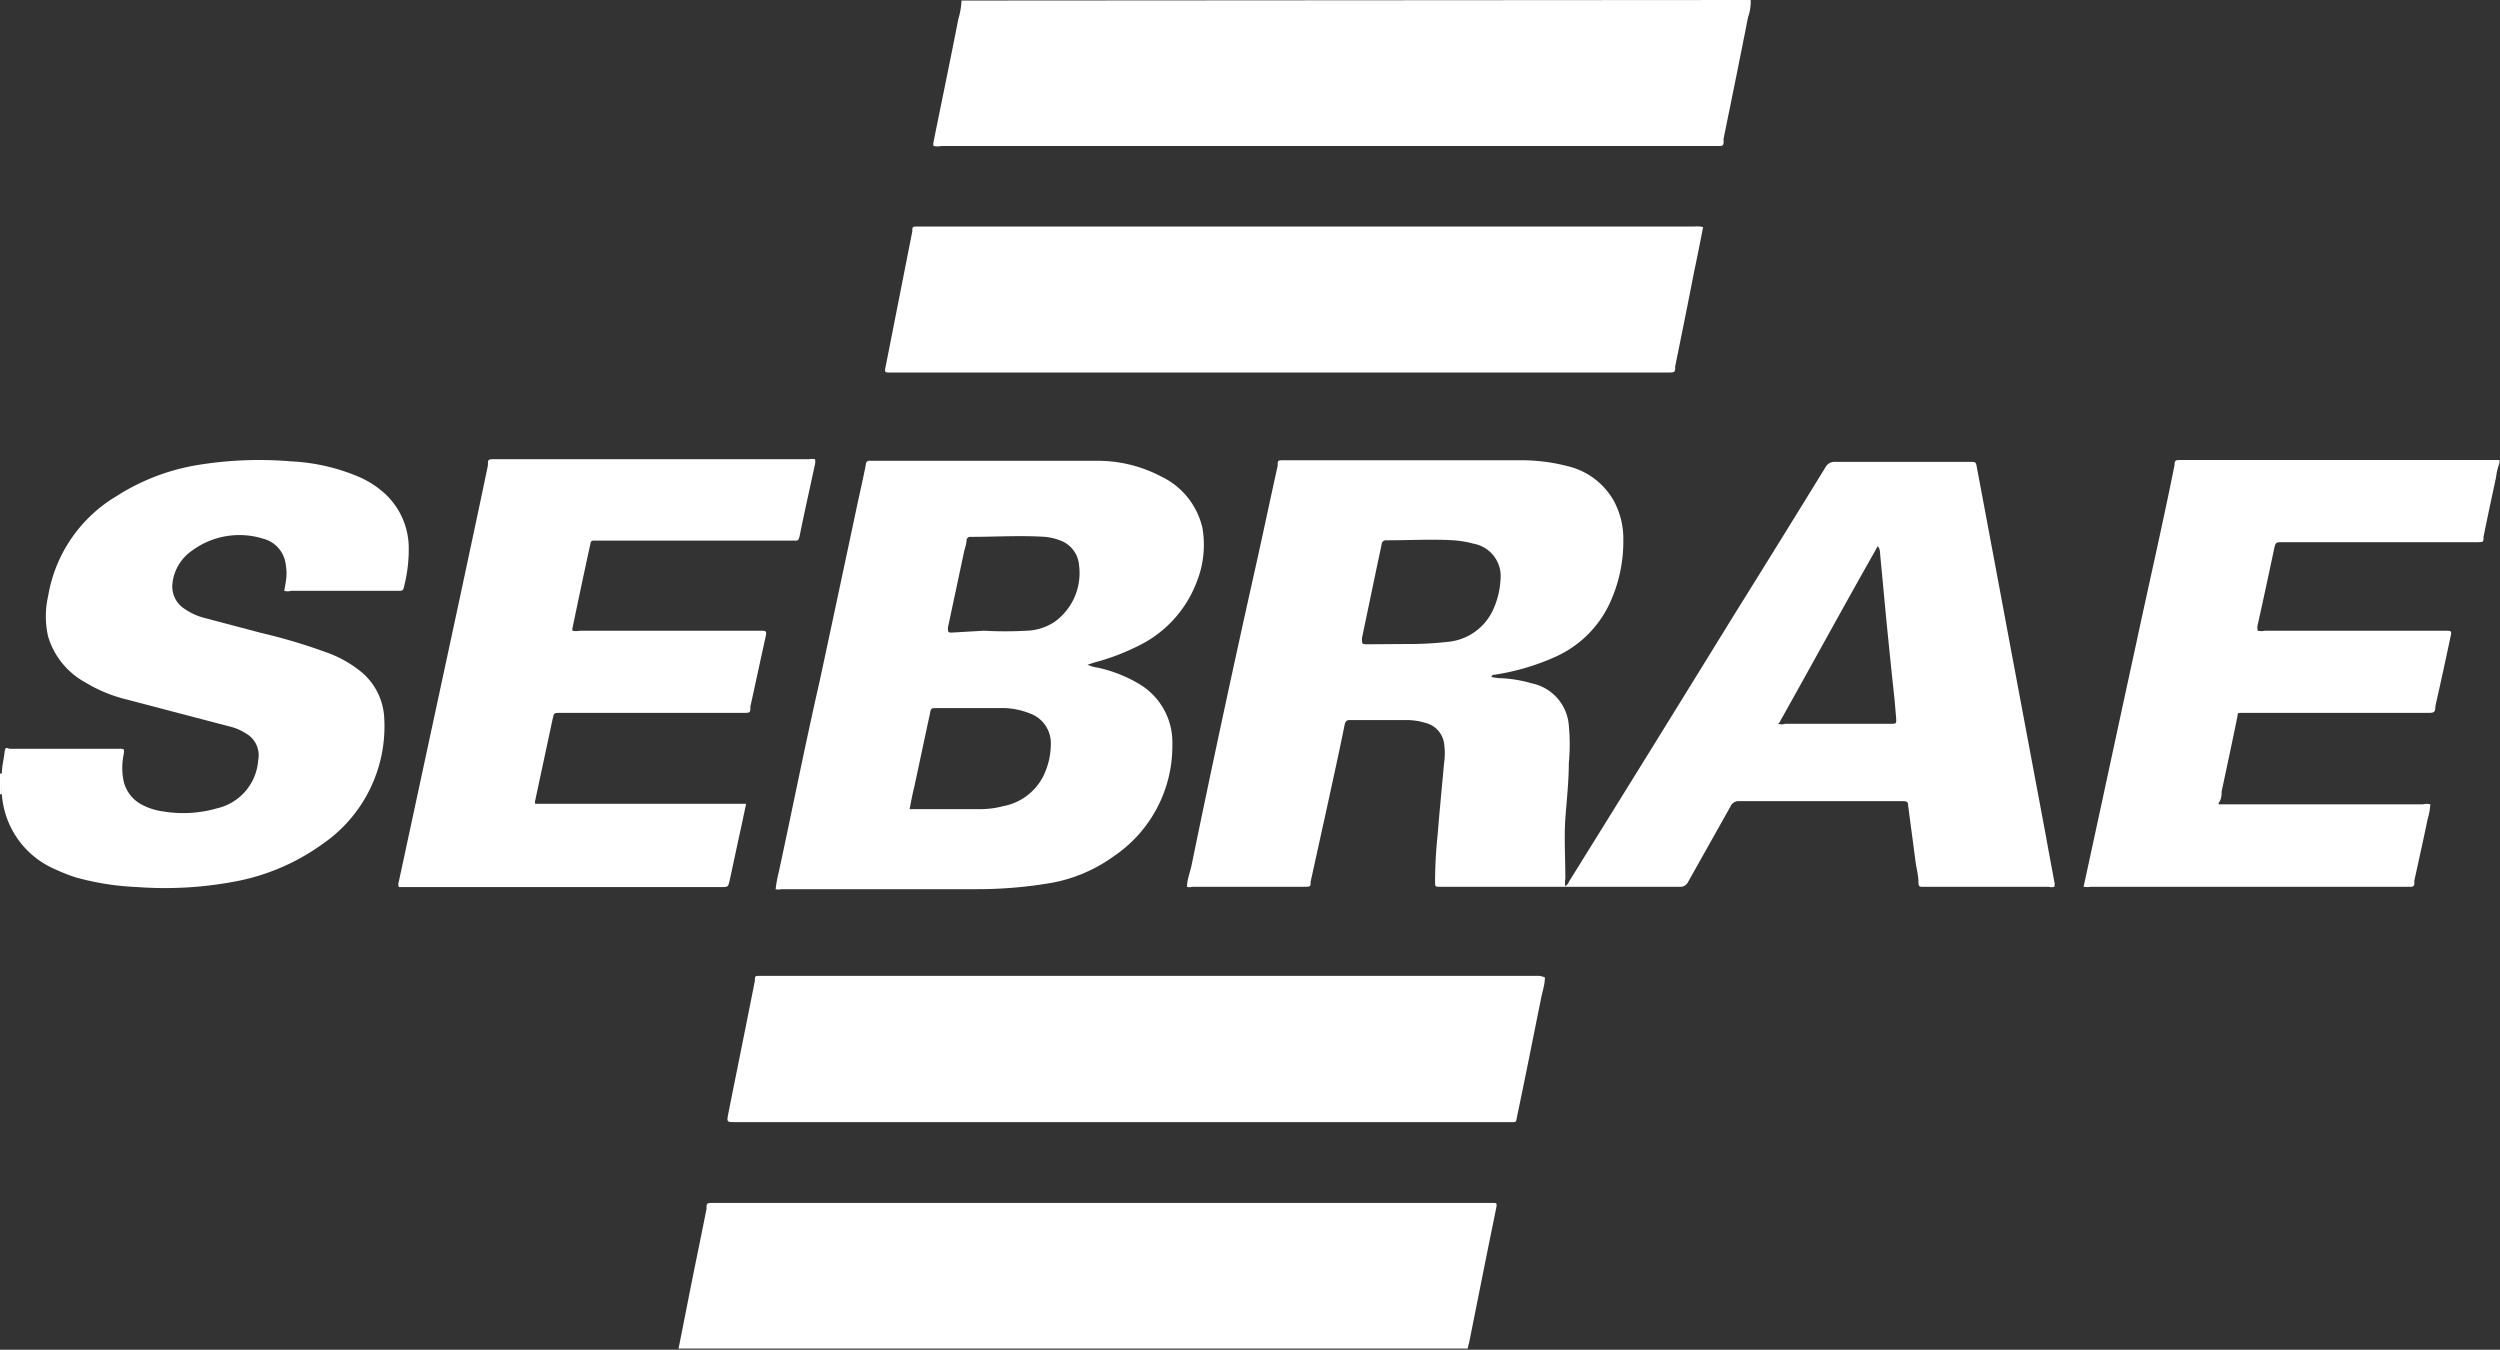 <svg xmlns="http://www.w3.org/2000/svg" viewBox="0 0 94.02 50.76"><rect x="0" y="0" width="94.02" height="50.76" fill="#333333" stroke="none"/><defs><style>.cls-1{fill:#fff;}</style></defs><title>sebrae</title><g id="Camada_2" data-name="Camada 2"><g id="Camada_1-2" data-name="Camada 1"><g id="fQF17M"><path class="cls-1" d="M65.84,0a1.77,1.77,0,0,1-.1.65c-.3,1.53-.61,3.05-.92,4.57l0,.14c0,.11-.06.14-.16.13H35.41a.76.76,0,0,1-.3,0,.29.29,0,0,1,0-.16c.31-1.54.63-3.07.93-4.61a2.78,2.78,0,0,0,.12-.7Z"/><path class="cls-1" d="M94,17.41a2.45,2.45,0,0,0-.13.55c-.16.74-.32,1.49-.47,2.23,0,.2,0,.2-.26.2H85.87c-.29,0-.29,0-.35.28-.2.94-.4,1.88-.61,2.82a.44.44,0,0,0,0,.23.61.61,0,0,0,.27,0h6.76c.27,0,.27,0,.21.27-.18.86-.37,1.72-.56,2.57,0,.25-.06.25-.33.25H85c-.22,0-.44,0-.66,0s-.17,0-.2.16c-.19.93-.39,1.87-.59,2.8,0,.12,0,.25-.08.38s0,.1.08.1h7.57a.55.55,0,0,1,.28,0,2.54,2.54,0,0,1-.1.55c-.16.77-.33,1.54-.5,2.31a.35.35,0,0,0,0,.11c0,.11-.07.14-.17.13h-12a.89.89,0,0,1-.27,0l.24-1.11c.58-2.67,1.15-5.34,1.73-8,.48-2.25,1-4.5,1.45-6.75,0-.19.05-.19.24-.19H94Z"/><path class="cls-1" d="M55.2,50.71v0H25.51V50.7H55.2Z"/><path class="cls-1" d="M.07,29.87H0v-.78H.08Z"/><path class="cls-1" d="M56.09,25.46a2.12,2.12,0,0,0,.44.05,4.89,4.89,0,0,1,1.08.19A1.75,1.75,0,0,1,59,27.28a7.51,7.51,0,0,1,0,1.42c0,.69-.08,1.39-.13,2.08s0,1.51,0,2.27a.69.69,0,0,0,0,.28.39.39,0,0,0,.14-.18q3.11-5,6.19-10,1.74-2.79,3.46-5.59a.38.38,0,0,1,.35-.19h5.07c.23,0,.23,0,.27.23q.66,3.51,1.31,7l1.29,6.88c.1.57.21,1.13.31,1.69a.37.37,0,0,1,0,.18.42.42,0,0,1-.22,0H72.31c-.11,0-.15,0-.16-.14,0-.27-.07-.53-.11-.8-.09-.71-.19-1.42-.28-2.13,0-.12-.06-.15-.17-.15s-.38,0-.57,0c-1.87,0-3.74,0-5.6,0a.33.33,0,0,0-.34.2l-1.59,2.83a.32.32,0,0,1-.32.19h-9c-.2,0-.2,0-.2-.21a17.53,17.53,0,0,1,.1-1.78c.07-.89.16-1.78.24-2.67a2.56,2.56,0,0,0,0-.73.93.93,0,0,0-.69-.77,2.43,2.43,0,0,0-.7-.11l-2.16,0c-.13,0-.16.06-.19.17-.2,1-.41,1.94-.62,2.91l-.66,3c0,.18,0,.19-.23.19H44.83a.28.28,0,0,1-.19,0c0-.24.1-.5.16-.75Q46,26.76,47.31,20.92c.25-1.14.49-2.27.74-3.4,0-.21,0-.21.24-.21h8.84a6.92,6.92,0,0,1,1.86.23,2.7,2.7,0,0,1,1.71,1.31,3,3,0,0,1,.35,1.46,5.52,5.52,0,0,1-.56,2.48,4.1,4.1,0,0,1-2.06,1.94,8.75,8.75,0,0,1-2.19.64C56.19,25.38,56.11,25.36,56.09,25.46Zm-3.22-1.24a13.07,13.07,0,0,0,1.57-.08A2.08,2.08,0,0,0,56.12,23a3.09,3.09,0,0,0,.31-1.19,1.24,1.24,0,0,0-1-1.36,4,4,0,0,0-.76-.13c-.84-.05-1.69,0-2.53,0a.16.16,0,0,0-.18.15c-.08.4-.17.79-.25,1.19L51.22,24c0,.22,0,.23.19.23Zm14,3a.46.46,0,0,0,.27,0H71.1c.22,0,.22,0,.21-.21l-.06-.71c-.11-1-.21-2-.31-3l-.24-2.55a.35.35,0,0,0-.08-.21C69.37,22.74,68.14,25,66.91,27.19Z"/><path class="cls-1" d="M40.9,25a1.46,1.46,0,0,0,.39.11,5.19,5.19,0,0,1,1.53.6A2.55,2.55,0,0,1,44.09,28a5,5,0,0,1-2.23,4.22,5.71,5.71,0,0,1-2.42,1,16.42,16.42,0,0,1-2.71.22H29.38a.41.41,0,0,1-.21,0,4.94,4.94,0,0,1,.12-.65c.52-2.41,1-4.83,1.55-7.24q.72-3.36,1.43-6.71c.1-.45.2-.9.29-1.35,0-.12.07-.18.19-.16h8.54a5.11,5.11,0,0,1,2.36.58,2.85,2.85,0,0,1,1.57,1.94A3.75,3.75,0,0,1,45,21.9a4.4,4.4,0,0,1-2.17,2.38,8.64,8.64,0,0,1-1.69.64Zm-6.69,5.43h2.67a3.34,3.34,0,0,0,.84-.11,2.13,2.13,0,0,0,1.49-1.08A2.76,2.76,0,0,0,39.52,28a1.19,1.19,0,0,0-.79-1.17,2.86,2.86,0,0,0-.92-.2c-.85,0-1.71,0-2.56,0-.24,0-.24,0-.28.23-.2.91-.39,1.83-.59,2.75C34.32,29.84,34.27,30.12,34.21,30.42ZM37,23.72a14.25,14.25,0,0,0,1.6,0,2,2,0,0,0,1.07-.34,2.26,2.26,0,0,0,.91-2.13,1.08,1.08,0,0,0-.72-.93,2.17,2.17,0,0,0-.56-.13c-.93-.06-1.86,0-2.79,0a.14.14,0,0,0-.16.12c0,.16-.07.32-.1.47l-.6,2.82c0,.18,0,.19.15.19Z"/><path class="cls-1" d="M64.05,8.54c-.11.57-.22,1.13-.34,1.69-.23,1.19-.47,2.37-.71,3.55,0,.22,0,.23-.28.23H33.5c-.23,0-.24,0-.19-.24l1-5.07c0-.18,0-.18.22-.18H63.73A.89.89,0,0,1,64.05,8.54Z"/><path class="cls-1" d="M55.2,50.71H25.52c.19-.94.37-1.88.56-2.82s.33-1.61.49-2.42c0-.23,0-.23.28-.23H56.11c.19,0,.19,0,.16.19l-.36,1.77-.66,3.3A1.42,1.42,0,0,0,55.2,50.71Z"/><path class="cls-1" d="M58.1,36.76c0,.29-.11.58-.16.87-.29,1.43-.57,2.86-.87,4.28-.07.33,0,.29-.36.29H27.65c-.32,0-.32,0-.26-.32.33-1.66.67-3.32,1-5,0-.18,0-.18.22-.18H57.79A.67.67,0,0,1,58.1,36.76Z"/><path class="cls-1" d="M.07,29.87v-.79c0-.25.07-.51.1-.77s.08-.17.2-.15h4.1c.21,0,.21,0,.18.22a2.44,2.44,0,0,0,0,1,1.34,1.34,0,0,0,.7.89,2.38,2.38,0,0,0,.81.25,4.57,4.57,0,0,0,2-.12,2,2,0,0,0,1.55-1.81.94.94,0,0,0-.45-1,2,2,0,0,0-.67-.28l-3.81-1a5.46,5.46,0,0,1-1.56-.64,2.92,2.92,0,0,1-1.41-1.73,3.4,3.4,0,0,1,0-1.52,5.41,5.41,0,0,1,2.57-3.76,8.09,8.09,0,0,1,3.17-1.19,14.26,14.26,0,0,1,3.39-.12,7.46,7.46,0,0,1,2.55.58,3.51,3.51,0,0,1,.79.47,2.79,2.79,0,0,1,1.09,2.11A5.59,5.59,0,0,1,15.21,22c-.05.22-.05.22-.26.22h-4a.48.48,0,0,1-.26,0l.06-.35a1.79,1.79,0,0,0,0-.61,1.14,1.14,0,0,0-.85-1,3,3,0,0,0-2.68.45A1.72,1.72,0,0,0,6.48,22a1,1,0,0,0,.48.91,2.32,2.32,0,0,0,.77.34l2.08.55a21.42,21.42,0,0,1,2.59.78,4.39,4.39,0,0,1,1.2.7A2.4,2.4,0,0,1,14.45,27a5.37,5.37,0,0,1-2.36,4.77A8.16,8.16,0,0,1,9,33.12a14.14,14.14,0,0,1-3.84.24A10.07,10.07,0,0,1,2.86,33a6.82,6.82,0,0,1-.79-.31A3.32,3.32,0,0,1,.07,29.87Z"/><path class="cls-1" d="M21.53,23.72a.68.68,0,0,0,.28,0h6.74c.3,0,.29,0,.23.29-.19.85-.37,1.71-.56,2.56,0,.24,0,.24-.29.24H21.11c-.31,0-.27,0-.34.29-.21,1-.43,2-.64,3a.2.2,0,0,0,0,.13h7.93c-.09.42-.17.82-.26,1.21l-.36,1.68c-.06.24-.06.24-.31.24H15a.3.3,0,0,1,0-.21L17.29,22.5c.35-1.65.71-3.31,1.06-5,0-.23,0-.23.28-.23H30.42a.58.58,0,0,1,.23,0,.4.4,0,0,1,0,.19c-.19.89-.39,1.77-.57,2.66-.05.25-.08.21-.27.21H22.37c-.1,0-.15,0-.17.14-.22,1-.45,2.1-.67,3.15C21.52,23.68,21.53,23.69,21.53,23.72Z"/></g></g></g></svg>